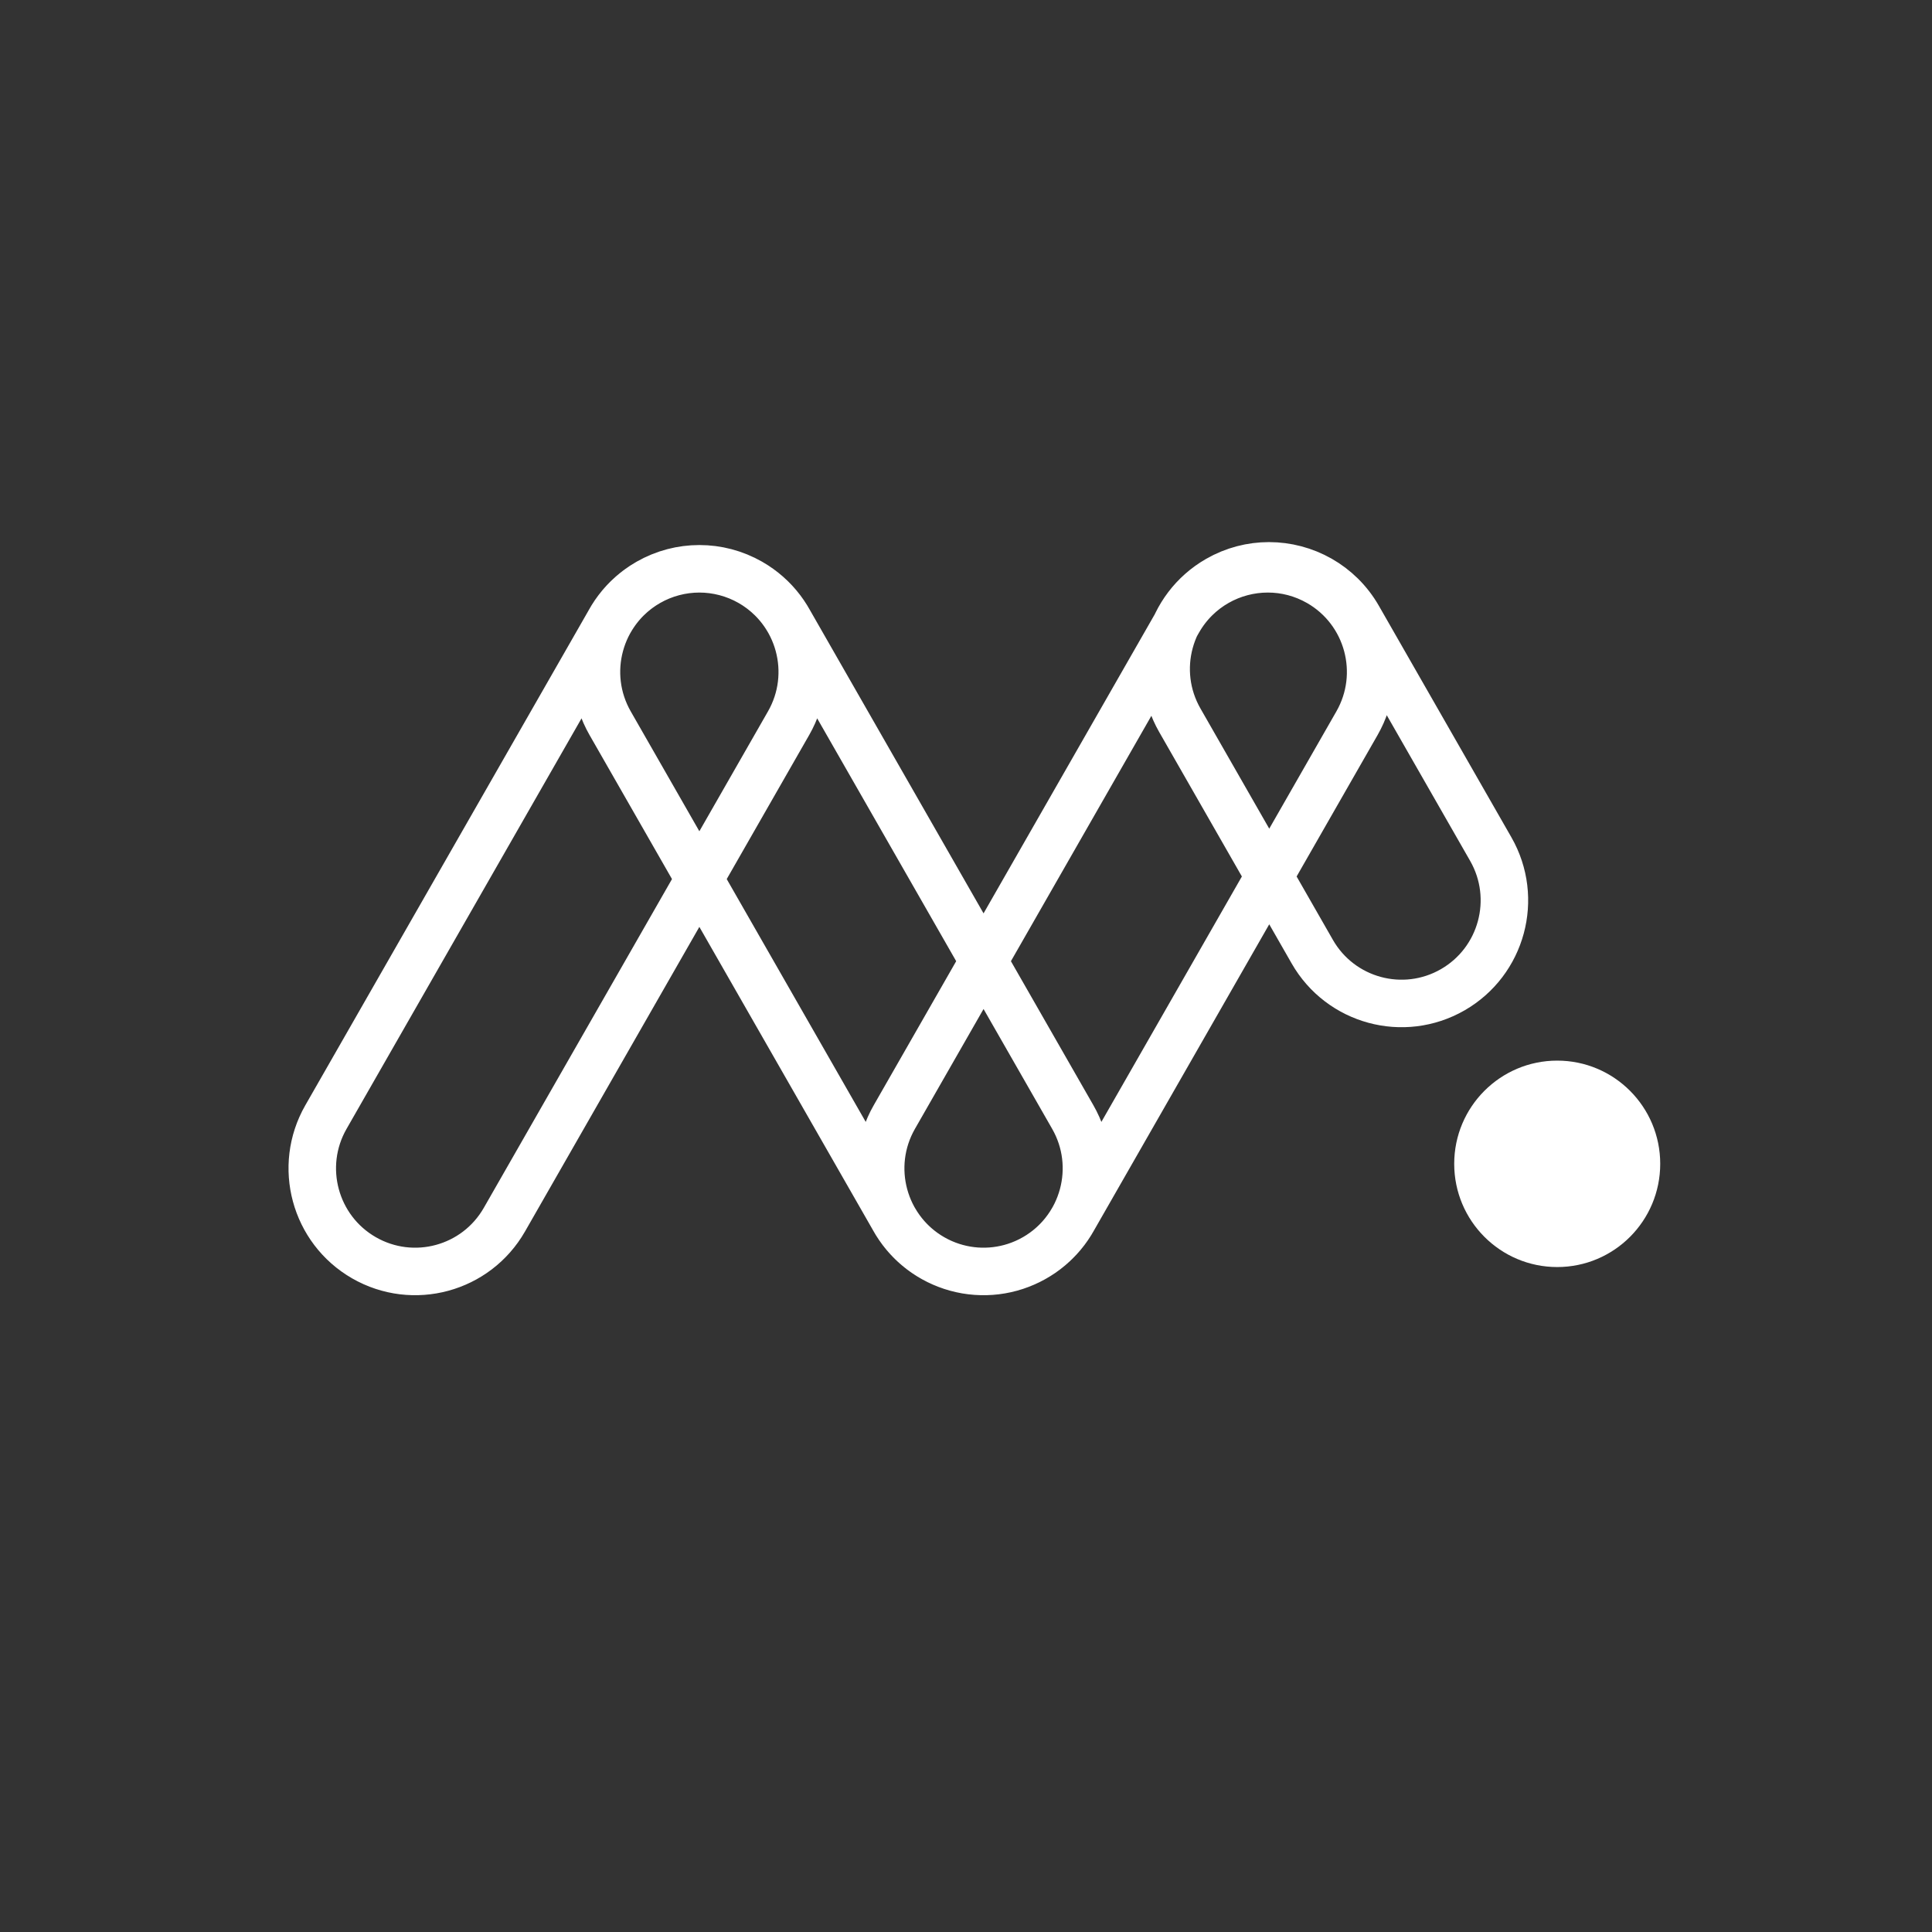 <svg viewBox="0 0 122 122" version="1.1" xmlns="http://www.w3.org/2000/svg" xmlns:xlink="http://www.w3.org/1999/xlink" xmlns:sketch="http://www.bohemiancoding.com/sketch/ns">
      <rect x="0" y="0" width="122" height="122" fill="#333333" stroke="none"/>
      <g id="Page-1" stroke="none" stroke-width="1" fill="none" fill-rule="evenodd" sketch:type="MSPage">
          <g id="Oval-1-+-Stroke-1-+-Fill-2" sketch:type="MSLayerGroup">
              <g id="Stroke-1-+-Fill-2" transform="translate(19.719, 35.732)" sketch:type="MSShapeGroup">
                 <path d="M60.343,0.186 C61.438,0.186 62.549,0.464 63.569,1.049 C66.68,2.838 67.756,6.816 65.972,9.934 L48.025,41.285 C46.24,44.404 42.272,45.481 39.157,43.693 C36.045,41.905 34.97,37.927 36.754,34.809 L54.7,3.458 C55.902,1.36 58.09,0.186 60.343,0.186 L60.343,0.186 Z M24.45,0.186 C25.545,0.186 26.656,0.464 27.676,1.049 C30.788,2.838 31.864,6.816 30.079,9.934 L12.133,41.285 C10.348,44.404 6.379,45.481 3.265,43.693 C0.154,41.905 -0.923,37.927 0.862,34.809 L18.808,3.458 C20.009,1.36 22.198,0.186 24.45,0.186 L24.45,0.186 Z M24.437,0.186 C26.689,0.186 28.878,1.36 30.079,3.458 L48.025,34.809 C49.81,37.927 48.734,41.905 45.622,43.693 C42.507,45.482 38.539,44.403 36.754,41.285 L18.808,9.934 C17.023,6.816 18.099,2.838 21.211,1.049 C22.231,0.464 23.342,0.186 24.437,0.186 L24.437,0.186 Z M60.411,0 C62.663,0 64.852,1.174 66.053,3.271 L74.418,17.885 C76.203,21.004 75.127,24.981 72.015,26.77 C68.9,28.558 64.932,27.48 63.147,24.362 L54.782,9.748 C52.997,6.629 54.073,2.652 57.185,0.863 C58.205,0.278 59.315,0 60.411,0 L60.411,0 Z" id="Stroke-1" stroke="#FFFFFF" stroke-width="3"></path>
                  <path d="M72.11,37.76 C72.11,34.161 75.022,31.243 78.615,31.243 C82.207,31.243 85.119,34.161 85.119,37.76 C85.119,41.36 82.207,44.278 78.615,44.278 C75.022,44.278 72.11,41.36 72.11,37.76" id="Fill-2" fill="#FFFFFF"></path>
             </g>
          </g>
      </g>
    </svg>